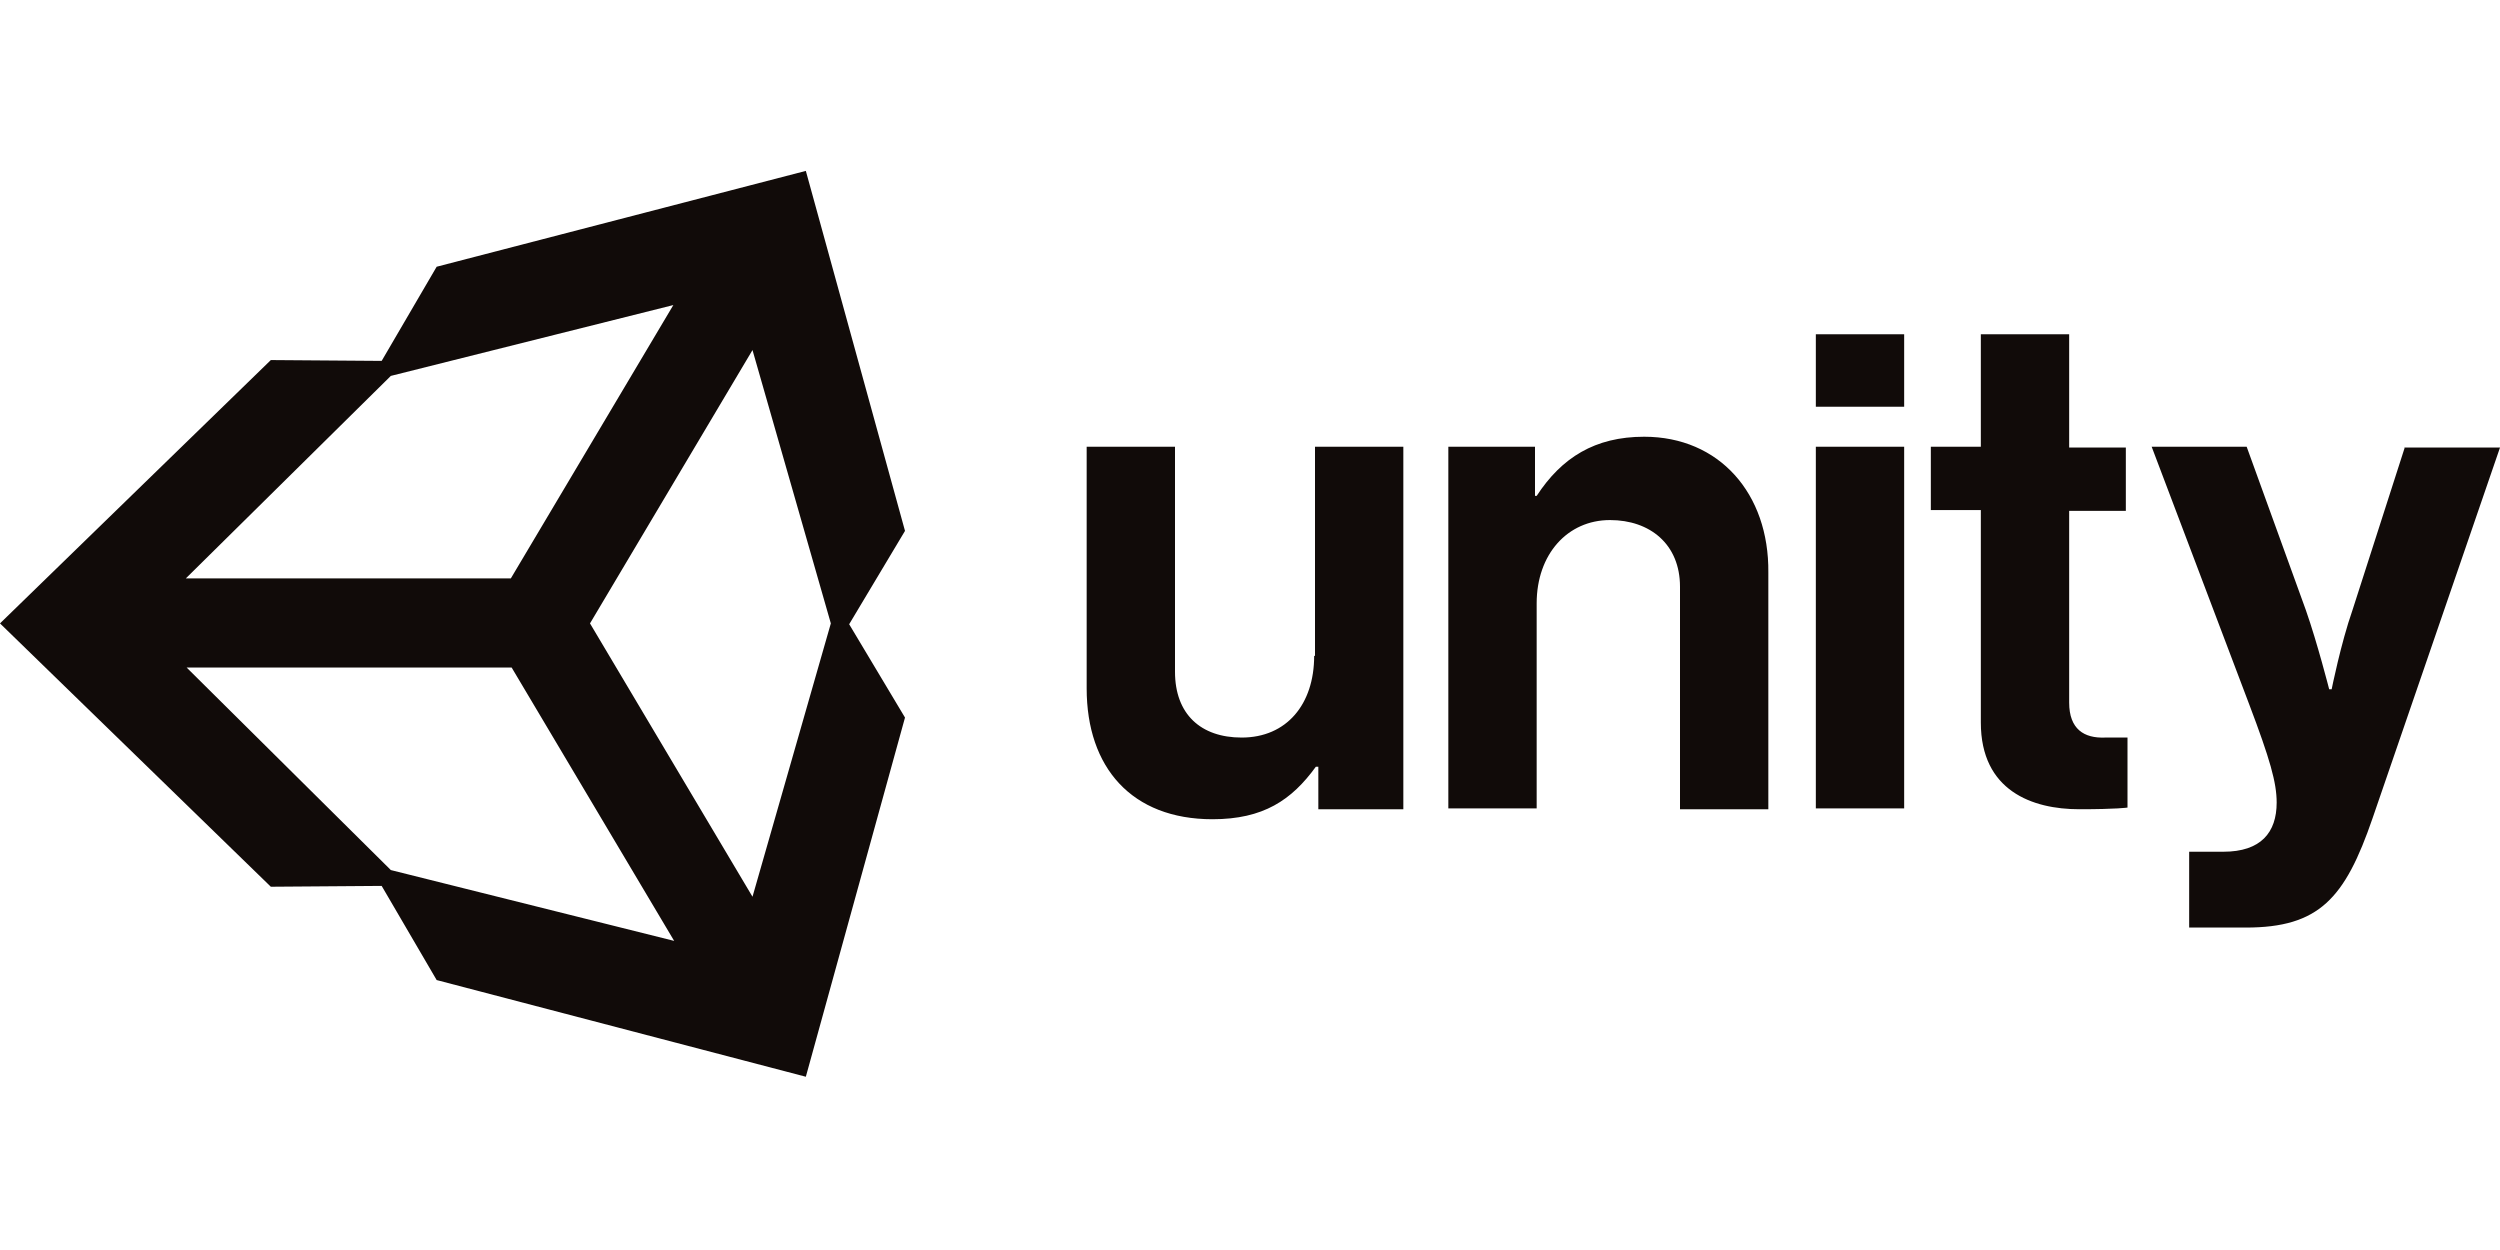 <svg width="1024" height="512" viewBox="0 0 1024 512" fill="none" xmlns="http://www.w3.org/2000/svg">
<path d="M308.224 367.303L241.664 255.344L308.224 143.385L340.311 255.344L308.224 367.303ZM160.087 356.377L76.457 273.433H209.577L276.137 385.392L160.087 356.377ZM160.087 153.968L275.799 124.953L209.239 236.912H76.119L160.087 153.968ZM330.071 70L178.857 109.255L156.329 147.824L110.935 147.481L0 255.344L110.935 363.207L156.329 362.864L178.857 401.433L330.071 441.031L370.688 293.913L347.817 255.687L370.688 217.456L330.071 70ZM673.449 178.887C653.312 178.887 639.657 187.417 629.417 203.12H628.736V182.983H593.239V331.12H629.417V247.152C629.417 227.015 642.048 213.017 659.456 213.017C675.84 213.017 688.128 222.919 688.128 240.327V331.463H724.311V234.521C724.649 202.096 704.169 178.887 673.449 178.887ZM538.281 268.656C538.281 288.455 527.017 302.105 508.585 302.105C491.863 302.105 481.28 292.551 481.28 275.143V182.983H445.097V281.968C445.097 314.393 463.529 335.559 496.64 335.559C517.463 335.559 529.065 327.705 538.967 314.055H539.991V331.463H574.807V182.983H538.624V268.656H538.281ZM743.767 182.983H779.945V331.12H743.767V182.983ZM743.767 136.903H779.945V166.599H743.767V136.903ZM985.088 182.983L963.584 249.881C958.807 263.536 955.049 282.311 955.049 282.311H954.025C954.025 282.311 949.248 263.536 944.471 249.881L920.233 182.983H881.321L921.257 288.455C929.792 310.983 932.521 320.537 932.521 328.729C932.521 341.017 926.039 348.871 910.679 348.871H896.681V379.929H919.895C949.929 379.929 960.512 367.984 971.776 335.216L1024 183.321H985.088V182.983ZM847.529 287.769V209.264H870.743V183.321H847.529V136.903H811.351V182.983H790.871V208.921H811.351V295.961C811.351 323.952 832.512 331.463 851.625 331.463C867.328 331.463 871.424 330.777 871.424 330.777V302.105H862.208C853.673 302.448 847.529 298.695 847.529 287.769Z" fill="#110B09"/>
</svg>
